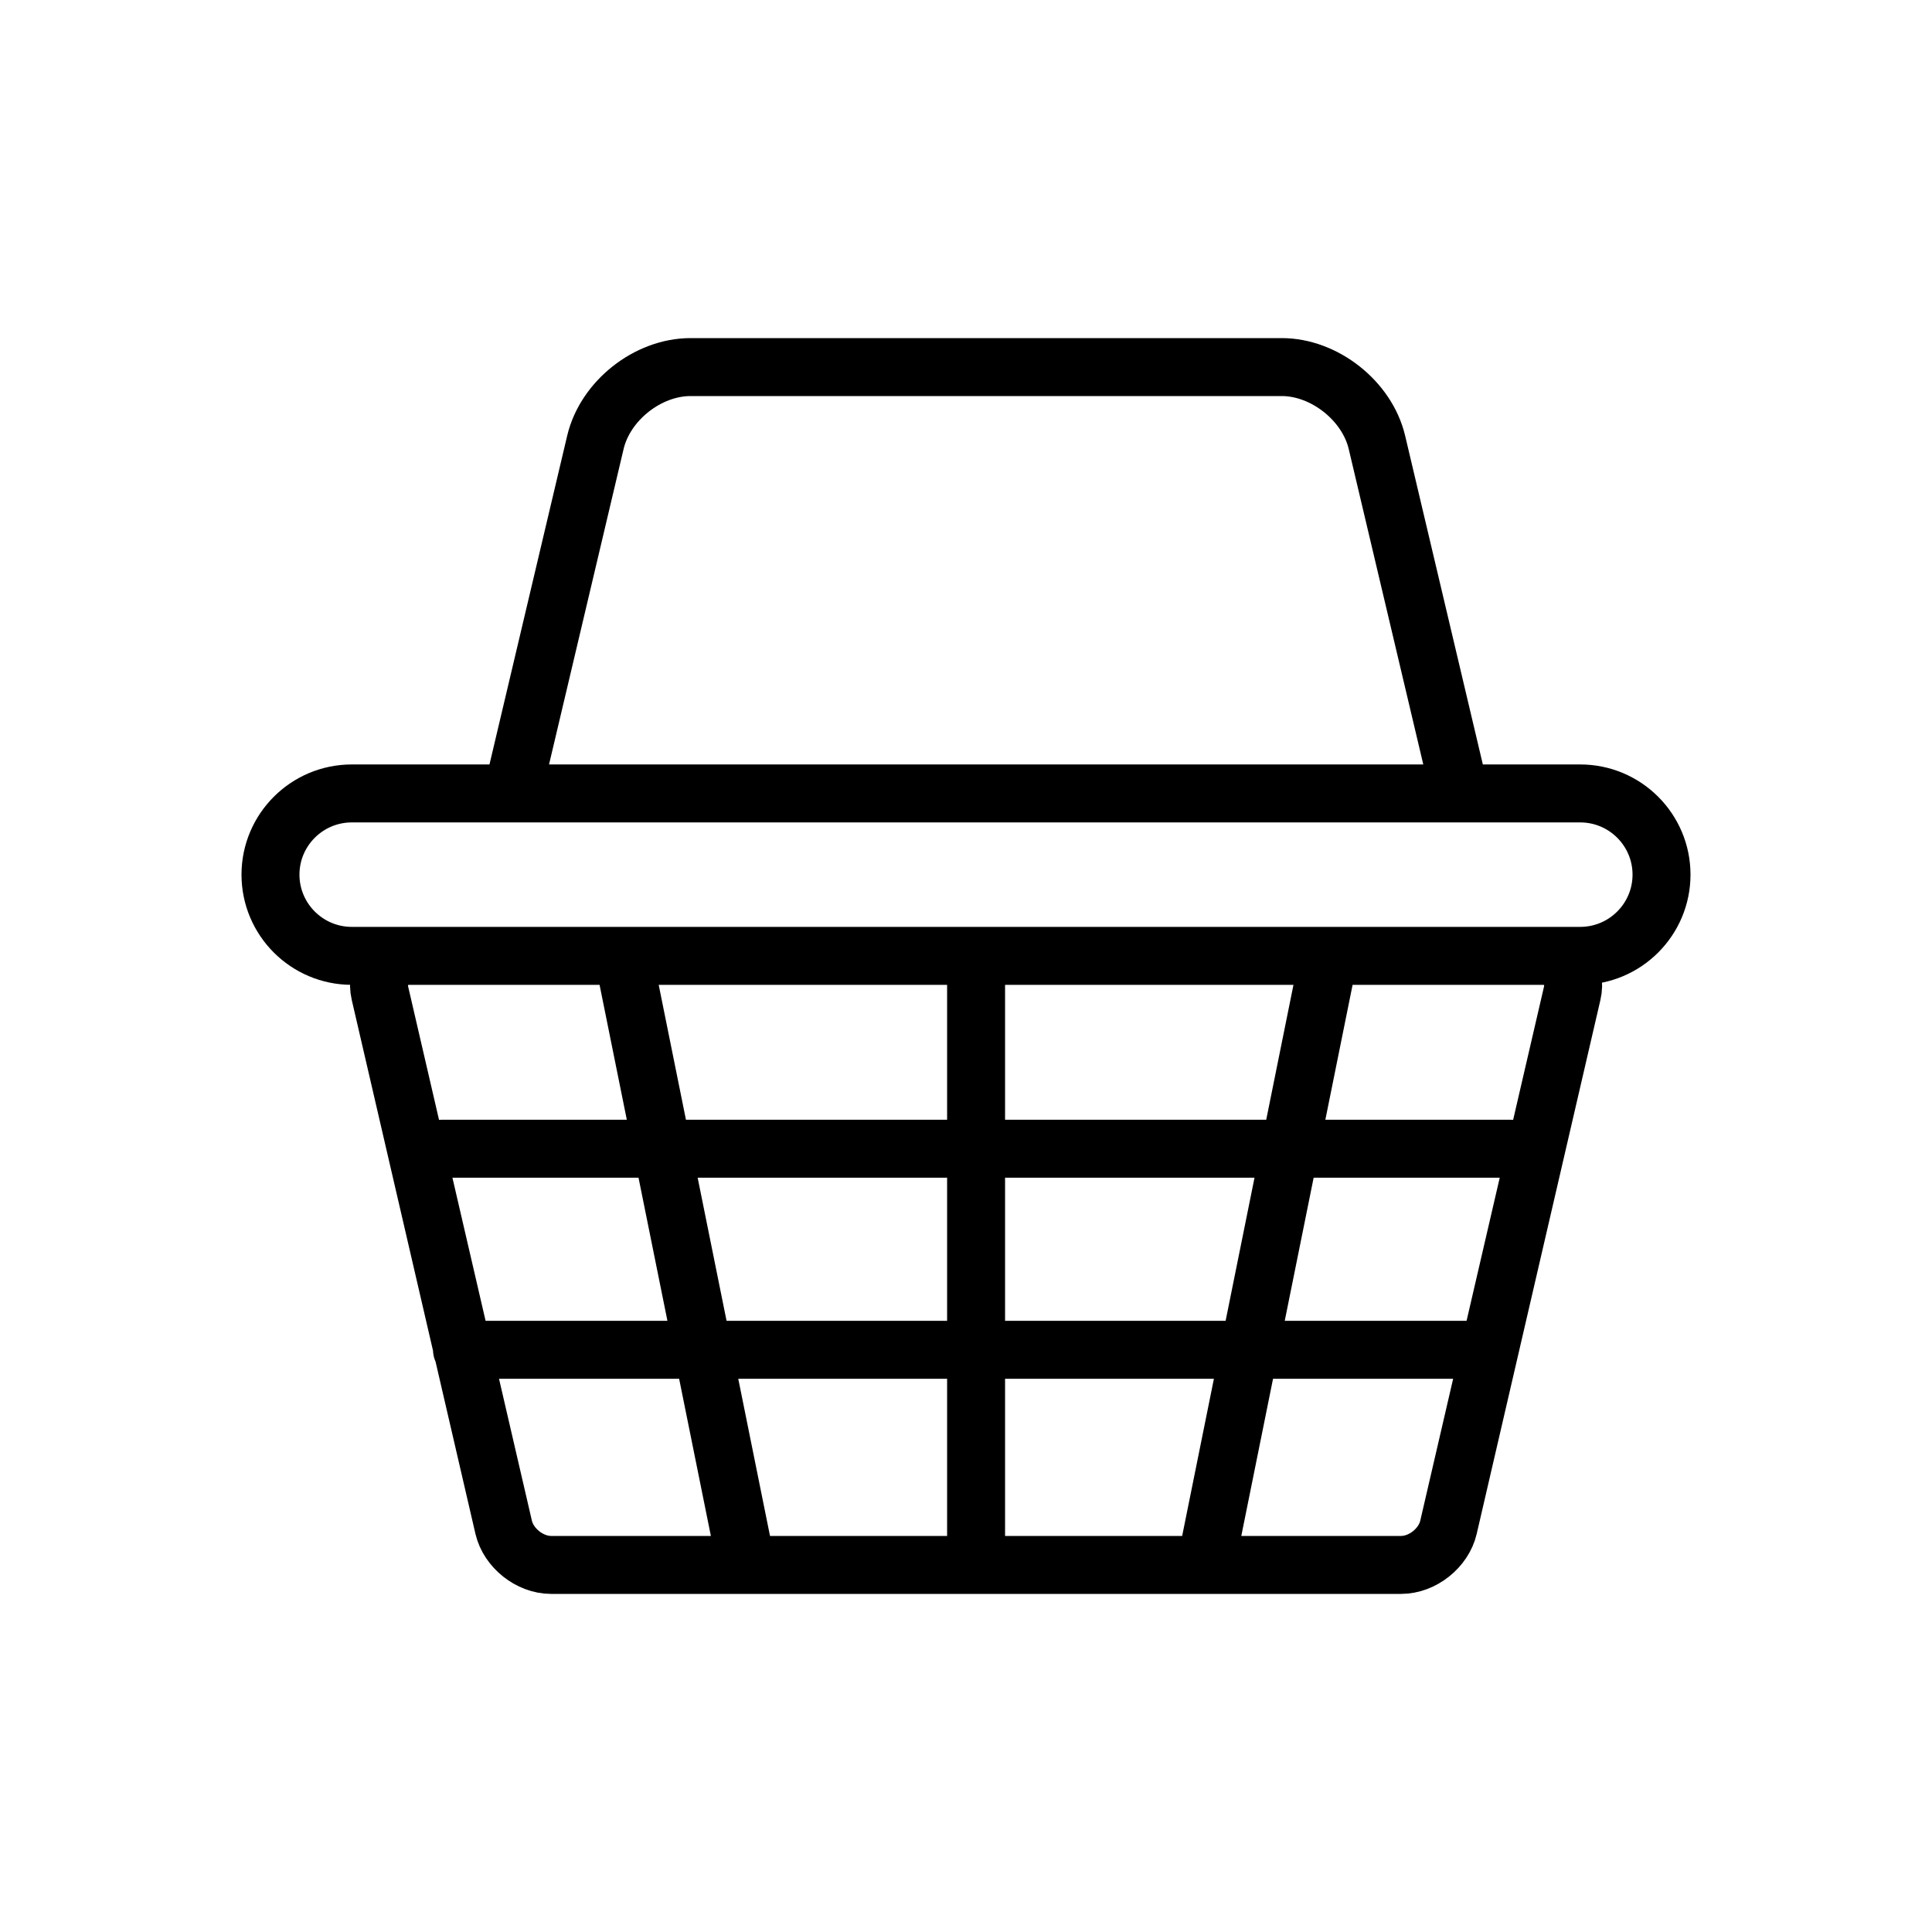 <svg class='bg-university-icon' height="35" width="35" viewBox="0 0 100 100" version="1.1" xmlns="http://www.w3.org/2000/svg" xmlns:xlink="http://www.w3.org/1999/xlink">
    <path d="M19.669,51.423 C19.419,50.347 20.114,49.475 21.212,49.475 L79.831,49.475 C80.933,49.475 81.623,50.351 81.375,51.423 L74.973,79.052 C74.724,80.128 73.627,81 72.52,81 L28.523,81 C27.418,81 26.319,80.124 26.07,79.052 L19.669,51.423 Z M23.913,69.864 L76.097,69.864 M22.87,59.458 L78.184,59.458 M32.261,49.475 L38.522,80.475 M14,45.271 C14,42.95 15.889,41.068 18.209,41.068 L81.791,41.068 C84.116,41.068 86,42.954 86,45.271 L86,45.271 C86,47.593 84.111,49.475 81.791,49.475 L18.209,49.475 C15.884,49.475 14,47.588 14,45.271 L14,45.271 Z M68.783,49.475 L62.522,80.475 M50.522,49.475 L50.522,80.475 M30.818,22.894 C31.327,20.744 33.524,19 35.744,19 L66.343,19 C68.555,19 70.762,20.75 71.269,22.894 L75.565,41.068 L26.522,41.068 L30.818,22.894 Z" fill="none" stroke="#000000" stroke-width="3" stroke-linecap="round" stroke-linejoin="round"></path>
</svg>